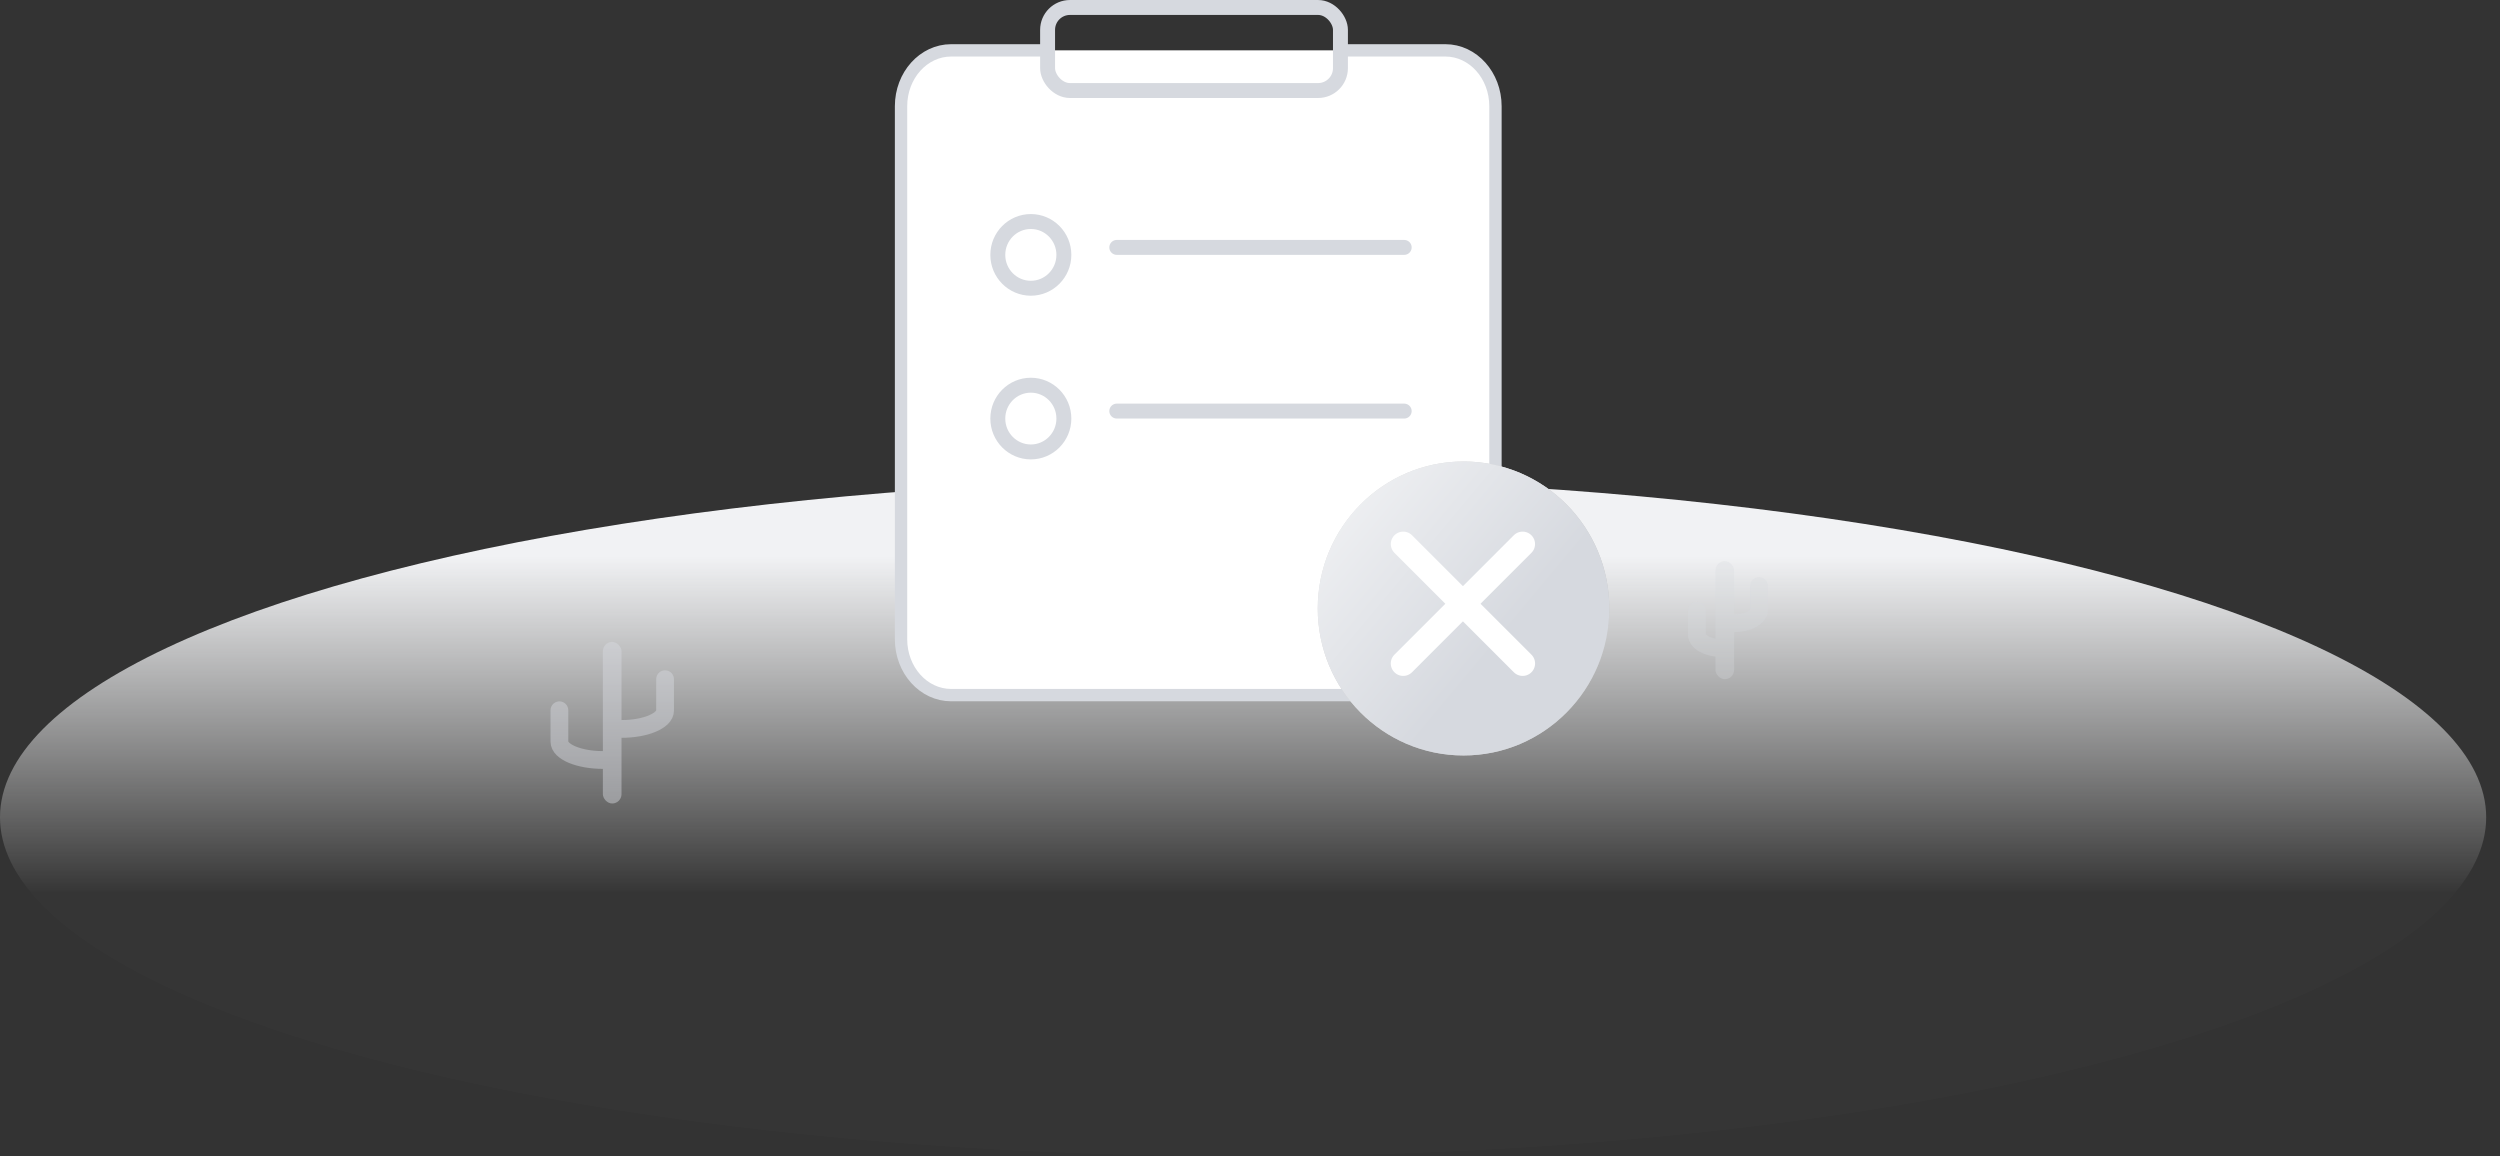 <svg width="173" height="80" viewBox="0 0 173 80" fill="none" xmlns="http://www.w3.org/2000/svg">
<rect x="0" y="0" width="173" height="80" fill="#333333" stroke="none"/>
<ellipse cx="86.022" cy="56.559" rx="86.022" ry="23.441" fill="url(#paint0_linear_8054_314177)"/>
<g opacity="0.3">
<rect x="118.711" y="38.828" width="1.29" height="8.172" rx="0.645" fill="#D6D9DF"/>
<path d="M119.142 44.849C118.192 44.849 117.422 44.423 117.422 43.898V42.54V42.54V42.269" stroke="#D6D9DF" stroke-width="1.23" stroke-linecap="round"/>
<path d="M120.006 43.129C120.956 43.129 121.727 42.703 121.727 42.178V40.819V40.819V40.548" stroke="#D6D9DF" stroke-width="1.23" stroke-linecap="round"/>
</g>
<g opacity="0.45">
<rect x="41.719" y="44.419" width="1.29" height="11.183" rx="0.645" fill="#D6D9DF"/>
<path d="M41.722 52.591C40.059 52.591 38.711 52.024 38.711 51.324V49.513V49.513V49.15" stroke="#D6D9DF" stroke-width="1.23" stroke-linecap="round"/>
<path d="M43.013 50.441C44.675 50.441 46.023 49.873 46.023 49.173V47.362V47.362V47" stroke="#D6D9DF" stroke-width="1.23" stroke-linecap="round"/>
</g>
<path fill-rule="evenodd" clip-rule="evenodd" d="M92.829 3.485H100.017C101.933 3.485 103.486 5.216 103.486 7.35V44.236C103.486 46.371 101.933 48.102 100.017 48.102H65.82C63.905 48.102 62.352 46.371 62.352 44.236V7.35C62.352 5.216 63.905 3.485 65.82 3.485H72.545" fill="white"/>
<path d="M92.829 3.485H100.017C101.933 3.485 103.486 5.216 103.486 7.35V44.236C103.486 46.371 101.933 48.102 100.017 48.102H65.82C63.905 48.102 62.352 46.371 62.352 44.236V7.35C62.352 5.216 63.905 3.485 65.82 3.485H72.545" stroke="#D6D9DF" stroke-width="0.854"/>
<path d="M73.62 17.638C73.62 18.917 72.592 19.947 71.334 19.947C70.075 19.947 69.048 18.917 69.048 17.638C69.048 16.359 70.075 15.329 71.334 15.329C72.592 15.329 73.62 16.359 73.62 17.638Z" stroke="#D6D9DF" stroke-width="1.033"/>
<path d="M77.281 17.12H97.17" stroke="#D6D9DF" stroke-width="1.033" stroke-linecap="round"/>
<path d="M73.62 28.965C73.62 30.244 72.592 31.274 71.334 31.274C70.075 31.274 69.048 30.244 69.048 28.965C69.048 27.686 70.075 26.656 71.334 26.656C72.592 26.656 73.62 27.686 73.62 28.965Z" stroke="#D6D9DF" stroke-width="1.033"/>
<path d="M77.281 28.447H97.17" stroke="#D6D9DF" stroke-width="1.033" stroke-linecap="round"/>
<rect x="72.493" y="0.517" width="20.266" height="5.748" rx="1.55" stroke="#D6D9DF" stroke-width="1.033"/>
<ellipse cx="101.276" cy="42.106" rx="10.089" ry="10.172" fill="url(#paint1_linear_8054_314177)"/>
<path fill-rule="evenodd" clip-rule="evenodd" d="M99.468 37.02C100.357 37.02 101.186 37.397 101.788 38.055C102.39 37.4 103.217 37.024 104.105 37.024C105.886 37.024 107.336 38.553 107.336 40.431C107.336 41.302 107.025 42.128 106.461 42.762C106.451 42.775 106.441 42.787 106.43 42.799L106.397 42.833L106.381 42.85L102.292 46.977C102.163 47.113 101.98 47.192 101.788 47.192C101.595 47.192 101.414 47.114 101.277 46.97C101.148 46.842 97.926 43.62 97.189 42.844L97.177 42.831L97.183 42.837C97.173 42.827 97.164 42.817 97.156 42.806L97.156 42.806L97.156 42.806C96.563 42.166 96.238 41.323 96.238 40.427C96.237 38.549 97.686 37.02 99.468 37.02ZM97.523 42.453C97.525 42.455 97.527 42.458 97.529 42.46C97.53 42.461 97.531 42.462 97.532 42.463C97.533 42.465 97.534 42.465 97.535 42.467H97.536C98.265 43.234 101.629 46.597 101.629 46.597C101.674 46.645 101.732 46.667 101.789 46.667C101.847 46.667 101.906 46.643 101.949 46.597L106.031 42.478L106.047 42.461L106.079 42.427H106.078C106.549 41.91 106.839 41.206 106.839 40.431C106.839 38.839 105.614 37.547 104.104 37.547C103.128 37.547 102.271 38.087 101.788 38.899C101.304 38.086 100.446 37.545 99.469 37.545C97.959 37.545 96.734 38.836 96.734 40.428C96.734 41.217 97.035 41.933 97.523 42.453ZM105.336 41.459C105.472 41.459 105.584 41.343 105.584 41.198C105.584 39.947 104.618 38.93 103.432 38.93C103.295 38.93 103.184 39.046 103.186 39.192C103.186 39.336 103.296 39.454 103.434 39.454C104.346 39.454 105.088 40.236 105.088 41.198C105.088 41.342 105.198 41.459 105.336 41.459Z" fill="white"/>
<path d="M101.788 38.055L101.979 38.229L101.788 38.437L101.598 38.229L101.788 38.055ZM106.461 42.762L106.255 42.606L106.261 42.598L106.268 42.59L106.461 42.762ZM106.43 42.799L106.617 42.976L106.617 42.976L106.43 42.799ZM106.397 42.833L106.585 43.01L106.585 43.01L106.397 42.833ZM106.381 42.85L106.569 43.027L106.565 43.032L106.381 42.85ZM102.292 46.977L102.104 46.799L102.108 46.795L102.292 46.977ZM101.277 46.97L101.459 46.787L101.465 46.792L101.277 46.97ZM97.189 42.844L97.002 43.022L97.002 43.022L97.189 42.844ZM97.177 42.831L96.989 43.009L97.343 42.634L97.177 42.831ZM97.183 42.837L97.358 42.647L97.016 43.034L97.183 42.837ZM97.156 42.806L96.957 42.971L96.954 42.968L97.156 42.806ZM97.156 42.806L97.349 42.635L97.357 42.645L97.156 42.806ZM97.156 42.806L97.345 42.631L97.349 42.635L97.156 42.806ZM96.238 40.427L96.496 40.427V40.427H96.238ZM97.529 42.46L97.729 42.297L97.73 42.297L97.529 42.46ZM97.523 42.453L97.336 42.631L97.335 42.63L97.523 42.453ZM97.532 42.463L97.334 42.63L97.334 42.63L97.532 42.463ZM97.535 42.467V42.725H97.424L97.347 42.644L97.535 42.467ZM97.536 42.467V42.208H97.647L97.723 42.289L97.536 42.467ZM101.629 46.597L101.812 46.415L101.816 46.42L101.629 46.597ZM101.949 46.597L101.761 46.42L101.765 46.416L101.949 46.597ZM106.031 42.478L106.218 42.656L106.214 42.66L106.031 42.478ZM106.047 42.461L106.235 42.639L106.235 42.639L106.047 42.461ZM106.079 42.427V42.169H106.68L106.267 42.605L106.079 42.427ZM106.078 42.427V42.686H105.494L105.887 42.253L106.078 42.427ZM101.788 38.899L102.01 39.031L101.788 39.404L101.566 39.031L101.788 38.899ZM103.186 39.192L103.444 39.19V39.192H103.186ZM101.598 38.229C101.042 37.623 100.282 37.279 99.468 37.279V36.762C100.432 36.762 101.329 37.171 101.979 37.88L101.598 38.229ZM104.105 37.283C103.291 37.283 102.533 37.626 101.979 38.229L101.598 37.88C102.247 37.173 103.142 36.766 104.105 36.766V37.283ZM107.078 40.431C107.078 38.682 105.731 37.283 104.105 37.283V36.766C106.042 36.766 107.594 38.423 107.594 40.431H107.078ZM106.268 42.59C106.789 42.005 107.078 41.24 107.078 40.431H107.594C107.594 41.364 107.261 42.251 106.653 42.934L106.268 42.59ZM106.242 42.621C106.246 42.617 106.25 42.612 106.255 42.606L106.666 42.918C106.651 42.938 106.635 42.957 106.617 42.976L106.242 42.621ZM106.21 42.655L106.242 42.621L106.617 42.976L106.585 43.01L106.21 42.655ZM106.194 42.672L106.21 42.655L106.585 43.01L106.569 43.027L106.194 42.672ZM102.108 46.795L106.198 42.668L106.565 43.032L102.475 47.158L102.108 46.795ZM101.788 46.934C101.909 46.934 102.024 46.884 102.104 46.799L102.479 47.154C102.302 47.342 102.052 47.451 101.788 47.451V46.934ZM101.465 46.792C101.553 46.886 101.667 46.934 101.788 46.934V47.451C101.522 47.451 101.274 47.342 101.09 47.148L101.465 46.792ZM97.376 42.666C98.11 43.438 101.329 46.658 101.459 46.787L101.095 47.153C100.967 47.026 97.742 43.801 97.002 43.022L97.376 42.666ZM97.364 42.654L97.376 42.667L97.002 43.022L96.989 43.009L97.364 42.654ZM97.016 43.034L97.01 43.029L97.343 42.634L97.35 42.639L97.016 43.034ZM97.354 42.642C97.359 42.647 97.361 42.649 97.362 42.651C97.363 42.652 97.361 42.65 97.358 42.647L97.008 43.026C96.983 43.004 96.964 42.98 96.957 42.971L97.354 42.642ZM97.357 42.645L97.357 42.645L96.954 42.968L96.954 42.968L97.357 42.645ZM97.349 42.635L97.349 42.635L96.963 42.978L96.963 42.978L97.349 42.635ZM96.496 40.427C96.496 41.26 96.798 42.04 97.345 42.631L96.966 42.982C96.328 42.292 95.98 41.386 95.98 40.427H96.496ZM99.468 37.279C97.842 37.279 96.495 38.678 96.496 40.427L95.98 40.427C95.978 38.419 97.531 36.762 99.468 36.762V37.279ZM97.329 42.623C97.327 42.621 97.328 42.622 97.329 42.623C97.33 42.624 97.332 42.627 97.336 42.631L97.711 42.276C97.721 42.286 97.729 42.297 97.729 42.297L97.329 42.623ZM97.334 42.63C97.332 42.627 97.329 42.624 97.329 42.623L97.73 42.297L97.729 42.297L97.334 42.63ZM97.347 42.644C97.342 42.638 97.337 42.633 97.334 42.63L97.729 42.297C97.728 42.296 97.726 42.293 97.722 42.289L97.347 42.644ZM97.536 42.725H97.535V42.208H97.536V42.725ZM101.629 46.597C101.446 46.78 101.446 46.78 101.446 46.78C101.446 46.78 101.446 46.78 101.446 46.78C101.446 46.78 101.446 46.78 101.446 46.779C101.445 46.779 101.445 46.779 101.444 46.778C101.442 46.776 101.44 46.774 101.437 46.77C101.43 46.764 101.421 46.755 101.408 46.742C101.384 46.717 101.347 46.681 101.3 46.634C101.207 46.541 101.073 46.406 100.909 46.242C100.582 45.915 100.139 45.471 99.673 45.002C98.742 44.066 97.716 43.031 97.349 42.644L97.723 42.289C98.085 42.67 99.106 43.7 100.039 44.638C100.505 45.106 100.948 45.55 101.275 45.877C101.438 46.041 101.572 46.175 101.666 46.269C101.712 46.316 101.749 46.352 101.774 46.377C101.786 46.389 101.796 46.399 101.802 46.405C101.805 46.408 101.808 46.411 101.809 46.412C101.81 46.413 101.811 46.414 101.811 46.414C101.811 46.414 101.811 46.415 101.812 46.415C101.812 46.415 101.812 46.415 101.812 46.415C101.812 46.415 101.812 46.415 101.629 46.597ZM101.789 46.925C101.664 46.925 101.537 46.876 101.442 46.775L101.816 46.42C101.814 46.417 101.81 46.414 101.804 46.412C101.799 46.409 101.794 46.408 101.789 46.408V46.925ZM102.136 46.775C102.043 46.873 101.917 46.925 101.789 46.925V46.408C101.778 46.408 101.768 46.413 101.762 46.42L102.136 46.775ZM106.214 42.66L102.132 46.779L101.765 46.416L105.848 42.297L106.214 42.66ZM106.235 42.639L106.218 42.656L105.844 42.3L105.86 42.283L106.235 42.639ZM106.267 42.605L106.235 42.639L105.86 42.283L105.892 42.249L106.267 42.605ZM106.078 42.169H106.079V42.686H106.078V42.169ZM107.098 40.431C107.098 41.271 106.783 42.036 106.269 42.601L105.887 42.253C106.316 41.783 106.581 41.141 106.581 40.431H107.098ZM104.104 37.289C105.77 37.289 107.098 38.709 107.098 40.431H106.581C106.581 38.968 105.459 37.806 104.104 37.806V37.289ZM101.566 38.767C102.092 37.884 103.029 37.289 104.104 37.289V37.806C103.227 37.806 102.451 38.29 102.01 39.031L101.566 38.767ZM99.469 37.286C100.545 37.286 101.484 37.883 102.01 38.767L101.566 39.031C101.124 38.289 100.347 37.803 99.469 37.803V37.286ZM96.475 40.428C96.475 38.707 97.803 37.286 99.469 37.286V37.803C98.114 37.803 96.992 38.966 96.992 40.428H96.475ZM97.335 42.63C96.802 42.063 96.475 41.283 96.475 40.428H96.992C96.992 41.15 97.268 41.804 97.712 42.277L97.335 42.63ZM105.842 41.198C105.842 41.473 105.627 41.717 105.336 41.717V41.201C105.333 41.201 105.33 41.202 105.327 41.203C105.325 41.204 105.324 41.205 105.324 41.205C105.324 41.205 105.326 41.203 105.326 41.198H105.842ZM103.432 38.671C104.773 38.671 105.842 39.817 105.842 41.198H105.326C105.326 40.076 104.463 39.188 103.432 39.188V38.671ZM102.927 39.194C102.925 38.917 103.139 38.671 103.432 38.671V39.188C103.435 39.188 103.438 39.187 103.441 39.186C103.443 39.185 103.445 39.184 103.445 39.183C103.446 39.182 103.444 39.183 103.444 39.19L102.927 39.194ZM103.434 39.712C103.14 39.712 102.927 39.465 102.927 39.192H103.444C103.444 39.198 103.446 39.2 103.446 39.2C103.446 39.199 103.445 39.198 103.442 39.197C103.44 39.196 103.437 39.196 103.434 39.196V39.712ZM104.83 41.198C104.83 40.365 104.191 39.712 103.434 39.712V39.196C104.502 39.196 105.346 40.106 105.346 41.198H104.83ZM105.336 41.717C105.042 41.717 104.83 41.47 104.83 41.198H105.346C105.346 41.203 105.348 41.205 105.348 41.205C105.348 41.205 105.347 41.204 105.344 41.203C105.342 41.202 105.339 41.201 105.336 41.201V41.717Z" fill="white"/>
<ellipse cx="101.276" cy="42.106" rx="10.089" ry="10.172" fill="url(#paint2_linear_8054_314177)"/>
<path d="M105.364 37.649L97.102 45.912" stroke="white" stroke-width="1.722" stroke-linecap="round"/>
<path d="M97.104 37.649L105.367 45.912" stroke="white" stroke-width="1.722" stroke-linecap="round"/>
<defs>
<linearGradient id="paint0_linear_8054_314177" x1="43.184" y1="38.497" x2="43.184" y2="61.843" gradientUnits="userSpaceOnUse">
<stop stop-color="#F1F2F4"/>
<stop offset="1" stop-color="white" stop-opacity="0.01"/>
</linearGradient>
<linearGradient id="paint1_linear_8054_314177" x1="113.608" y1="32.679" x2="94.779" y2="16.963" gradientUnits="userSpaceOnUse">
<stop stop-color="#C5C5C5"/>
<stop offset="1" stop-color="#F7F7F7"/>
</linearGradient>
<linearGradient id="paint2_linear_8054_314177" x1="113.608" y1="32.679" x2="94.779" y2="16.963" gradientUnits="userSpaceOnUse">
<stop stop-color="#D6D9DF"/>
<stop offset="1" stop-color="white"/>
</linearGradient>
</defs>
</svg>
